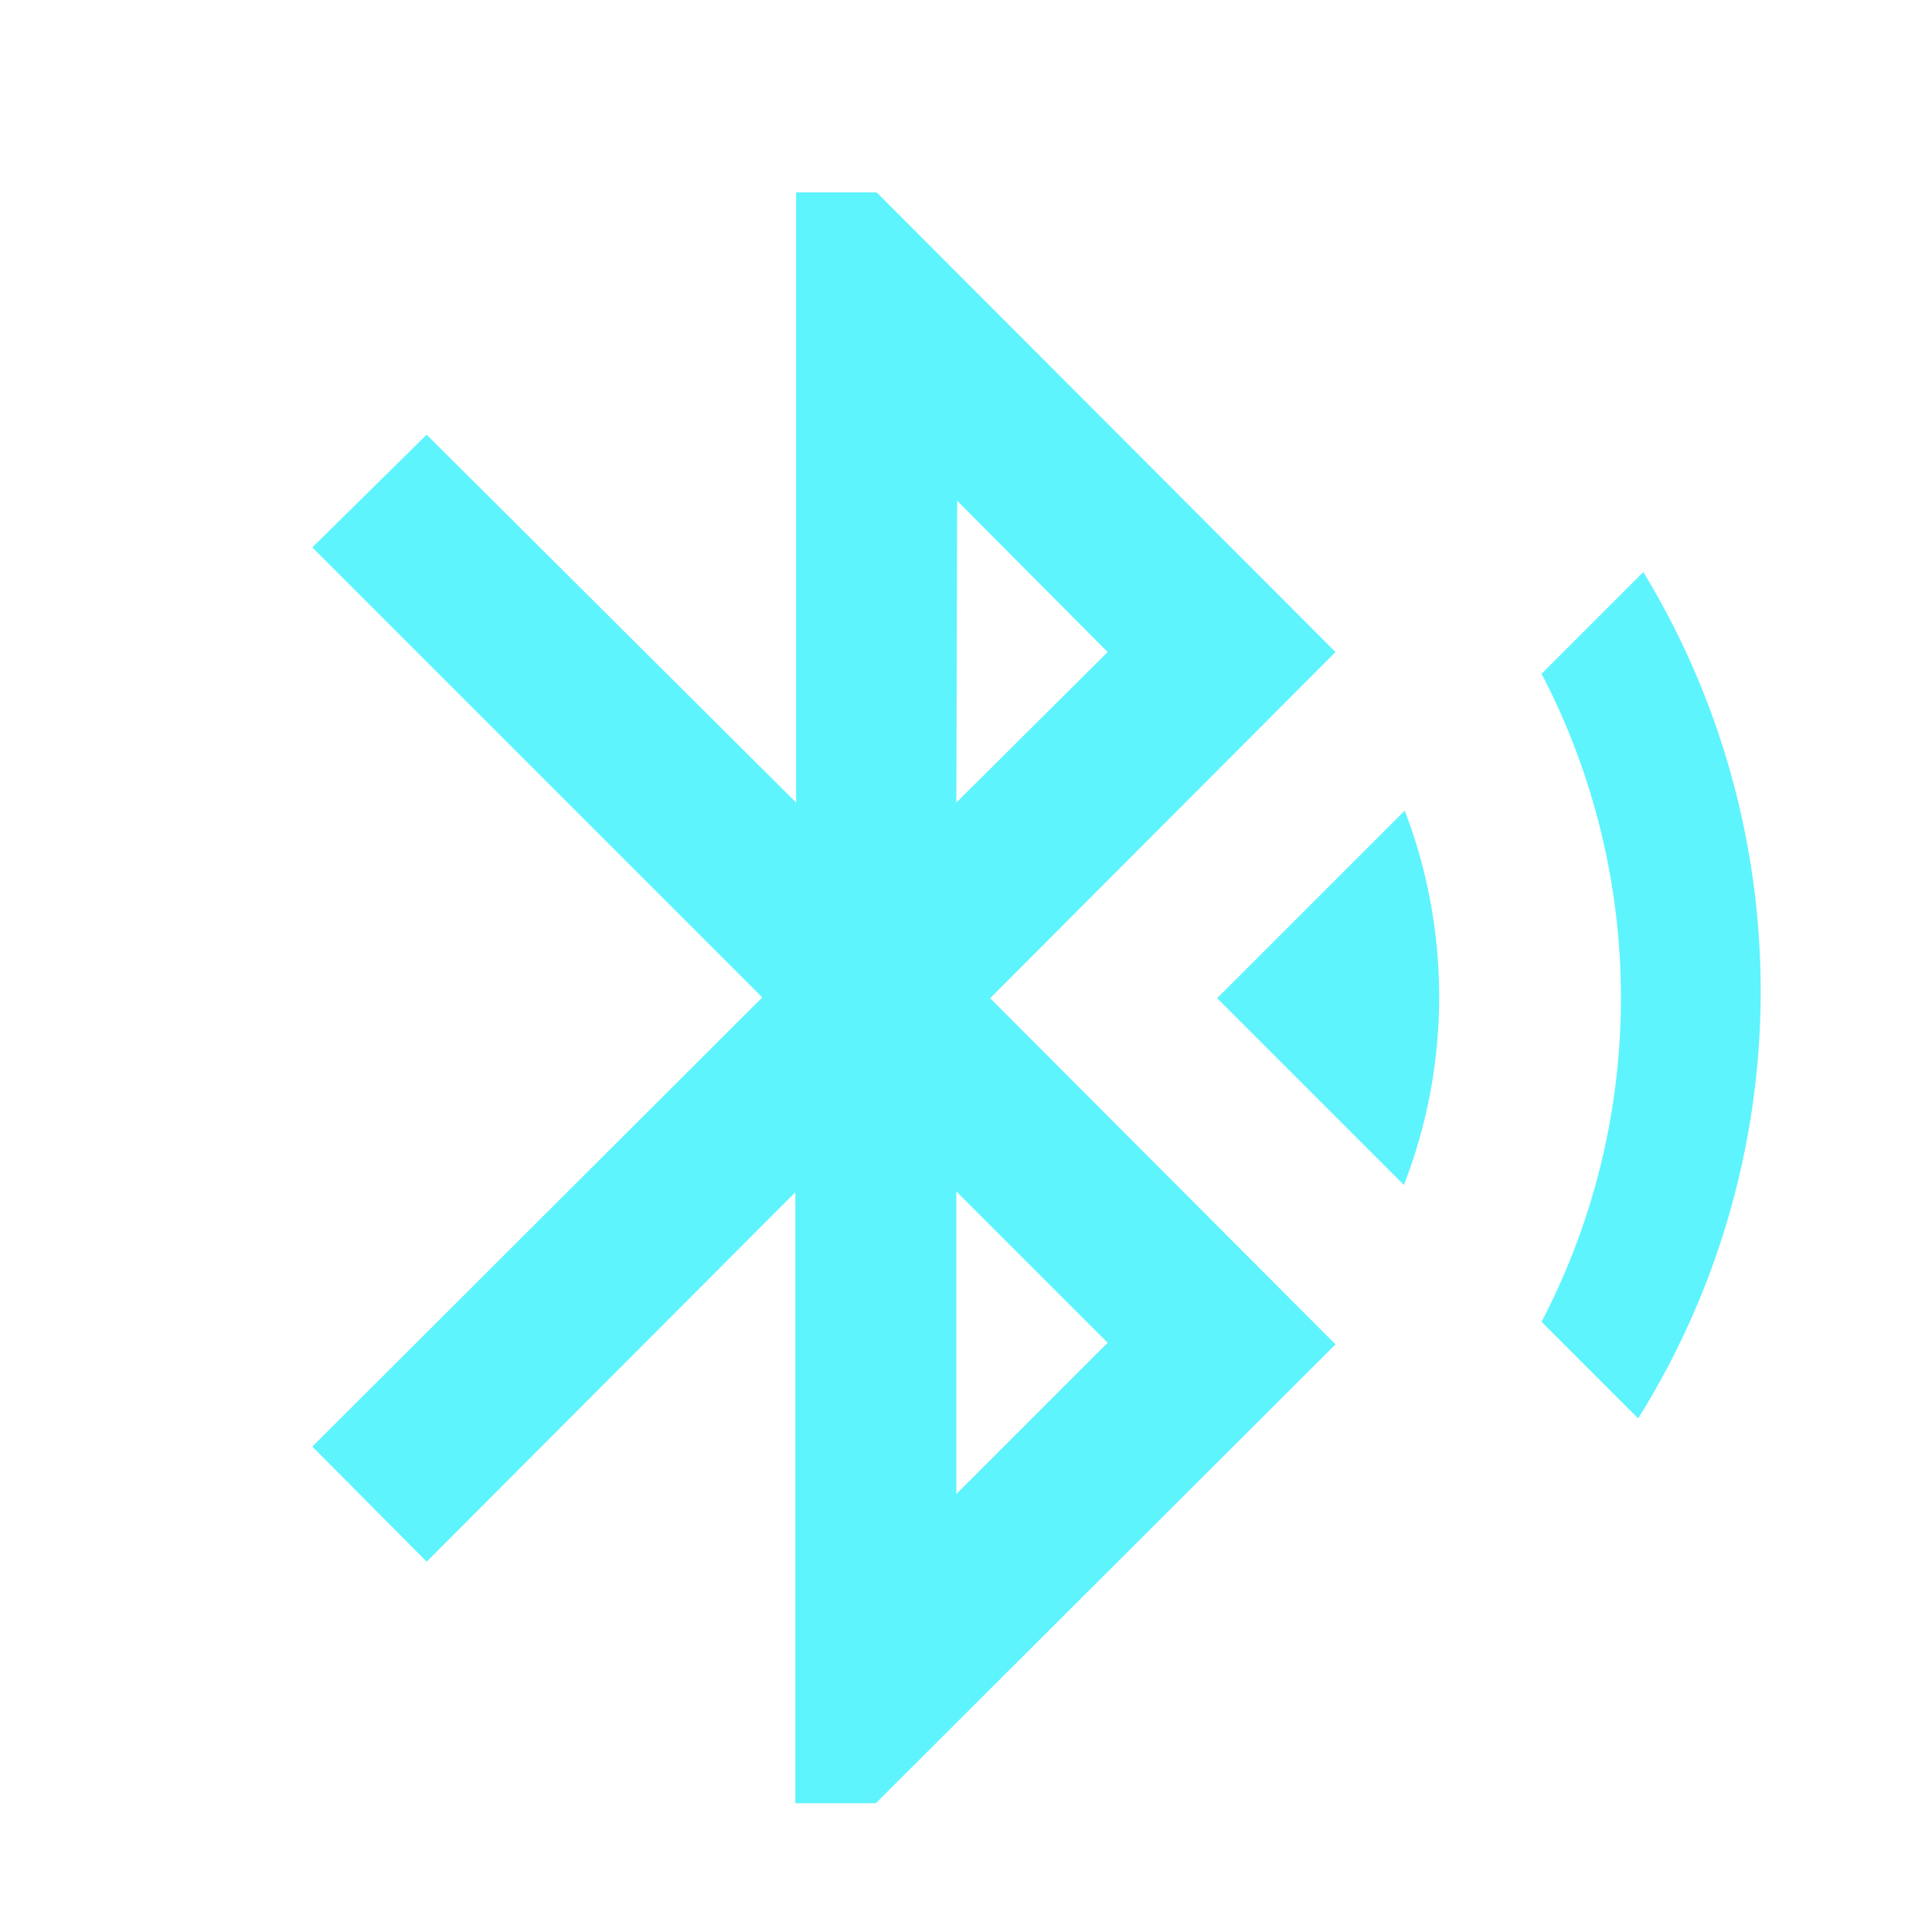 <?xml version="1.0" encoding="UTF-8" standalone="no"?>
<svg
   xmlns:dc="http://purl.org/dc/elements/1.1/"
   xmlns:cc="http://creativecommons.org/ns#"
   xmlns:rdf="http://www.w3.org/1999/02/22-rdf-syntax-ns#"
   xmlns:svg="http://www.w3.org/2000/svg"
   xmlns="http://www.w3.org/2000/svg"
   xmlns:sodipodi="http://sodipodi.sourceforge.net/DTD/sodipodi-0.dtd"
   xmlns:inkscape="http://www.inkscape.org/namespaces/inkscape"
   height="24"
   width="24"
   version="1.1"
   id="svg4"
   sodipodi:docname="bluetooth-searching.svg"
   inkscape:version="0.92.4 (5da689c313, 2019-01-14)">
  <defs
     id="defs8" />
  <sodipodi:namedview
     pagecolor="#ffffff"
     bordercolor="#666666"
     borderopacity="1"
     objecttolerance="10"
     gridtolerance="10"
     guidetolerance="10"
     inkscape:pageopacity="0"
     inkscape:pageshadow="2"
     inkscape:window-width="1087"
     inkscape:window-height="480"
     id="namedview6"
     showgrid="false"
     inkscape:zoom="9.8333333"
     inkscape:cx="1.0677966"
     inkscape:cy="12"
     inkscape:window-x="0"
     inkscape:window-y="25"
     inkscape:window-maximized="0"
     inkscape:current-layer="svg4" />
  <path
     d="m 15.12,12.4 2.32,2.32 a 6.46,6.46 0 0 0 0.01,-4.65 z m 5.3,-5.3 -1.27,1.27 a 8.71,8.71 0 0 1 0,8.05 l 1.2,1.2 A 10.02,10.02 0 0 0 20.41,7.1 Z m -3.83,1 -5.7,-5.71 h -1 V 9.97 L 5.3,5.4 3.88,6.8 9.47,12.39 3.88,17.97 5.3,19.4 9.88,14.81 v 7.59 h 1 l 5.71,-5.7 -4.29,-4.3 z m -4.7,-1.88 1.87,1.88 -1.88,1.87 z m 1.87,10.46 -1.88,1.88 V 14.8 Z"
     id="path2"
     inkscape:connector-curvature="0"
     style="fill:#5DF4FE" />
</svg>
